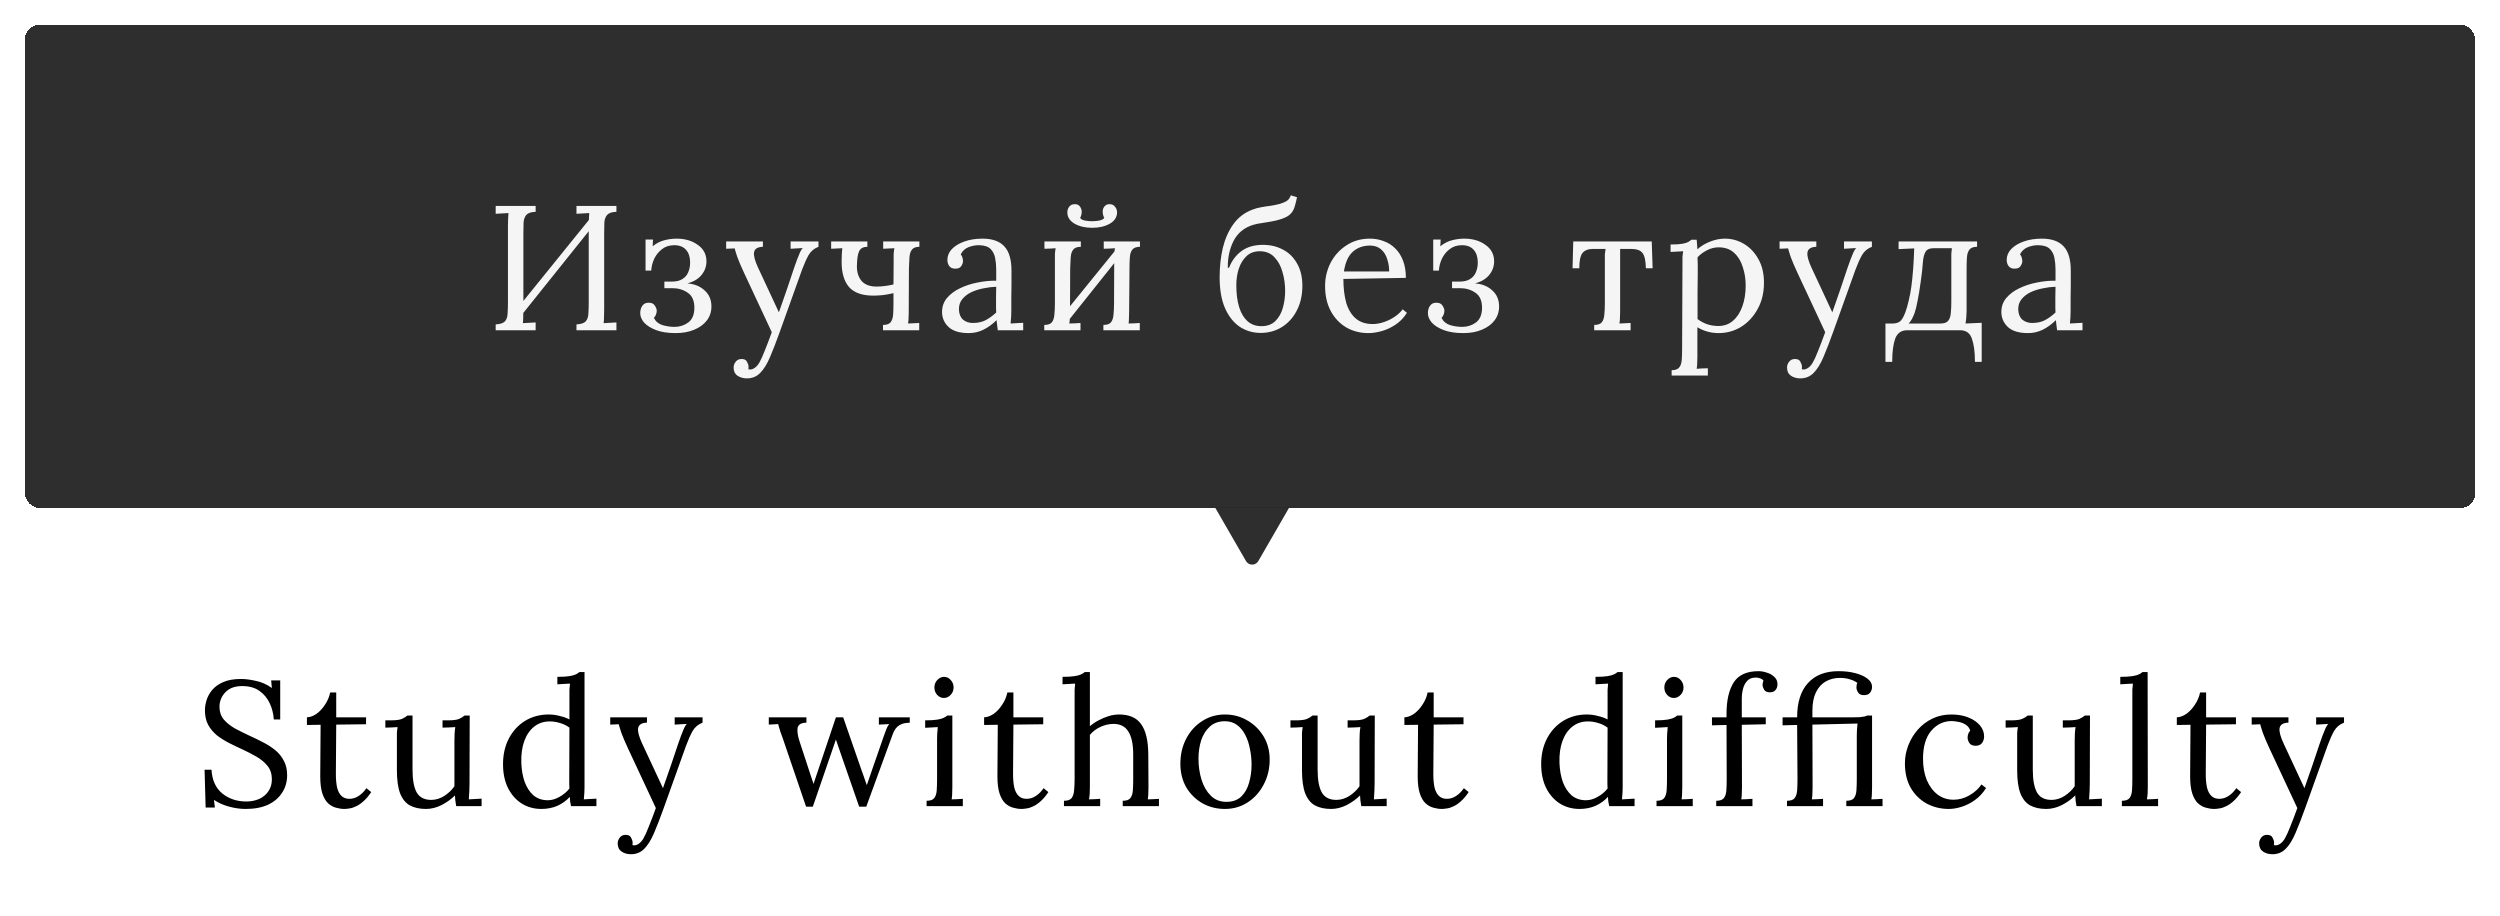 <svg width="704" height="258" viewBox="0 0 704 258" fill="none" xmlns="http://www.w3.org/2000/svg">
<path d="M77.107 202.6C77.007 201 76.624 199.483 75.957 198.05C75.29 196.617 74.324 195.45 73.057 194.55C71.79 193.65 70.174 193.2 68.207 193.2C66.14 193.2 64.557 193.783 63.457 194.95C62.357 196.117 61.807 197.483 61.807 199.05C61.807 200.45 62.207 201.633 63.007 202.6C63.807 203.533 64.84 204.367 66.107 205.1C67.407 205.8 68.774 206.483 70.207 207.15C71.474 207.717 72.74 208.333 74.007 209C75.274 209.633 76.424 210.367 77.457 211.2C78.49 212.033 79.307 213.033 79.907 214.2C80.54 215.333 80.857 216.7 80.857 218.3C80.857 220.133 80.39 221.767 79.457 223.2C78.557 224.633 77.24 225.767 75.507 226.6C73.774 227.4 71.657 227.8 69.157 227.8C67.657 227.8 66.107 227.583 64.507 227.15C62.907 226.717 61.49 226.083 60.257 225.25L60.507 227.4H57.907L57.607 216.75H59.557C59.724 219.683 60.74 221.917 62.607 223.45C64.474 224.95 66.724 225.7 69.357 225.7C70.657 225.7 71.857 225.467 72.957 225C74.057 224.5 74.924 223.783 75.557 222.85C76.224 221.917 76.557 220.783 76.557 219.45C76.557 217.95 76.157 216.7 75.357 215.7C74.557 214.7 73.524 213.833 72.257 213.1C70.99 212.367 69.64 211.667 68.207 211C66.94 210.433 65.69 209.833 64.457 209.2C63.224 208.567 62.09 207.85 61.057 207.05C60.057 206.217 59.24 205.233 58.607 204.1C58.007 202.967 57.707 201.6 57.707 200C57.707 199.133 57.857 198.2 58.157 197.2C58.457 196.2 58.974 195.25 59.707 194.35C60.474 193.417 61.507 192.667 62.807 192.1C64.14 191.5 65.824 191.2 67.857 191.2C69.124 191.2 70.54 191.383 72.107 191.75C73.707 192.083 75.19 192.75 76.557 193.75L76.357 191.6H78.907V202.6H77.107ZM96.981 227.8C96.214 227.8 95.431 227.683 94.631 227.45C93.831 227.25 93.081 226.833 92.381 226.2C91.714 225.567 91.181 224.65 90.781 223.45C90.381 222.217 90.181 220.6 90.181 218.6L90.281 204.1L86.431 204.15V202C87.297 201.967 88.181 201.65 89.081 201.05C89.981 200.417 90.781 199.567 91.481 198.5C92.214 197.433 92.714 196.267 92.981 195H94.681V202H103.081V203.95L94.681 204.05L94.581 217.95C94.581 219.45 94.698 220.733 94.931 221.8C95.198 222.833 95.614 223.617 96.181 224.15C96.748 224.683 97.481 224.95 98.381 224.95C99.314 224.95 100.181 224.683 100.981 224.15C101.814 223.617 102.548 222.883 103.181 221.95L104.531 223.05C103.798 224.15 103.064 225.017 102.331 225.65C101.631 226.283 100.948 226.75 100.281 227.05C99.614 227.383 98.998 227.583 98.431 227.65C97.864 227.75 97.381 227.8 96.981 227.8ZM119.967 227.8C118.167 227.8 116.65 227.467 115.417 226.8C114.217 226.133 113.3 225 112.667 223.4C112.067 221.8 111.767 219.633 111.767 216.9V208C111.767 207.467 111.767 206.933 111.767 206.4C111.8 205.867 111.867 205.317 111.967 204.75C111.4 204.783 110.817 204.817 110.217 204.85C109.65 204.85 109.083 204.867 108.517 204.9V202.85H110.067C111.5 202.85 112.533 202.717 113.167 202.45C113.833 202.15 114.35 201.833 114.717 201.5H116.167V216.75C116.167 219.617 116.567 221.767 117.367 223.2C118.2 224.6 119.6 225.283 121.567 225.25C122.833 225.217 124.033 224.833 125.167 224.1C126.333 223.333 127.267 222.433 127.967 221.4V208.55C127.967 207.75 127.983 207.067 128.017 206.5C128.05 205.9 128.117 205.317 128.217 204.75C127.617 204.783 127.017 204.817 126.417 204.85C125.817 204.85 125.217 204.867 124.617 204.9V202.85H126.167C127.6 202.85 128.633 202.717 129.267 202.45C129.933 202.15 130.45 201.833 130.817 201.5H132.267L132.217 220.4C132.217 220.933 132.2 221.683 132.167 222.65C132.133 223.617 132.083 224.433 132.017 225.1C132.617 225.067 133.217 225.033 133.817 225C134.417 224.967 135.017 224.933 135.617 224.9V227H128.467C128.367 226.433 128.283 225.9 128.217 225.4C128.183 224.9 128.15 224.433 128.117 224C127.083 225.033 125.833 225.933 124.367 226.7C122.9 227.433 121.433 227.8 119.967 227.8ZM152.451 227.8C150.417 227.8 148.584 227.3 146.951 226.3C145.317 225.267 144.017 223.8 143.051 221.9C142.117 220 141.651 217.767 141.651 215.2C141.651 212.467 142.201 210.05 143.301 207.95C144.401 205.85 145.917 204.2 147.851 203C149.817 201.8 152.034 201.2 154.501 201.2C155.601 201.2 156.684 201.35 157.751 201.65C158.851 201.917 159.717 202.233 160.351 202.6V195.75C160.351 195.217 160.351 194.717 160.351 194.25C160.384 193.75 160.434 193.167 160.501 192.5C159.901 192.533 159.301 192.567 158.701 192.6C158.134 192.633 157.551 192.667 156.951 192.7V190.6C158.417 190.6 159.551 190.533 160.351 190.4C161.151 190.267 161.751 190.1 162.151 189.9C162.584 189.7 162.917 189.483 163.151 189.25H164.601V221.7C164.601 222.233 164.584 222.767 164.551 223.3C164.517 223.833 164.467 224.433 164.401 225.1C165.001 225.067 165.584 225.033 166.151 225C166.751 224.967 167.351 224.933 167.951 224.9V227H160.801C160.701 226.5 160.617 226.05 160.551 225.65C160.517 225.217 160.484 224.8 160.451 224.4C159.517 225.433 158.367 226.267 157.001 226.9C155.634 227.5 154.117 227.8 152.451 227.8ZM154.251 225.35C155.351 225.35 156.451 225.033 157.551 224.4C158.684 223.767 159.617 222.983 160.351 222.05C160.317 221.65 160.301 221.233 160.301 220.8C160.301 220.333 160.301 219.833 160.301 219.3L160.351 204.9C159.551 204.3 158.667 203.867 157.701 203.6C156.767 203.3 155.801 203.15 154.801 203.15C153.134 203.15 151.684 203.633 150.451 204.6C149.217 205.567 148.284 206.917 147.651 208.65C147.017 210.383 146.734 212.417 146.801 214.75C146.867 216.783 147.184 218.6 147.751 220.2C148.351 221.8 149.184 223.067 150.251 224C151.351 224.9 152.684 225.35 154.251 225.35ZM177.691 240.55C176.657 240.55 175.774 240.3 175.041 239.8C174.307 239.3 173.941 238.533 173.941 237.5C173.941 236.9 174.141 236.35 174.541 235.85C174.941 235.35 175.457 235.1 176.091 235.1C176.891 235.067 177.424 235.317 177.691 235.85C177.991 236.383 178.141 236.85 178.141 237.25C178.141 237.35 178.141 237.45 178.141 237.55C178.141 237.683 178.124 237.817 178.091 237.95C178.191 238.017 178.374 238.05 178.641 238.05C179.041 238.05 179.474 237.883 179.941 237.55C180.407 237.217 180.824 236.733 181.191 236.1C181.624 235.367 182.124 234.267 182.691 232.8C183.291 231.333 183.957 229.583 184.691 227.55L176.891 210.85C176.024 208.983 175.391 207.5 174.991 206.4C174.624 205.3 174.374 204.483 174.241 203.95L171.841 204.05V202H182.191V203.5H181.991C180.591 203.6 179.824 204.133 179.691 205.1C179.557 206.033 179.941 207.467 180.841 209.4L186.691 221.95C187.457 219.817 188.191 217.717 188.891 215.65C189.591 213.55 190.291 211.467 190.991 209.4C191.257 208.667 191.524 207.917 191.791 207.15C192.091 206.35 192.374 205.65 192.641 205.05C192.941 204.417 193.207 204.017 193.441 203.85L189.991 204.05V202H197.841V203.5C196.607 203.967 195.674 204.75 195.041 205.85C194.441 206.917 193.824 208.3 193.191 210L186.941 227.45C185.941 230.25 185.024 232.617 184.191 234.55C183.357 236.517 182.441 238 181.441 239C180.441 240.033 179.191 240.55 177.691 240.55ZM226.991 227.15L220.441 207.95C220.208 207.25 219.991 206.65 219.791 206.15C219.625 205.65 219.491 205.217 219.391 204.85C219.291 204.483 219.208 204.167 219.141 203.9L216.491 204.05V202H227.091V203.5C225.591 203.533 224.758 204.05 224.591 205.05C224.458 206.017 224.658 207.3 225.191 208.9L227.491 215.9C227.758 216.7 228.025 217.517 228.291 218.35C228.558 219.15 228.825 219.95 229.091 220.75C229.391 219.85 229.691 218.95 229.991 218.05C230.325 217.117 230.641 216.183 230.941 215.25L235.391 202H237.441L242.491 216.55C242.758 217.283 243.025 218.033 243.291 218.8C243.558 219.567 243.825 220.333 244.091 221.1C244.358 220.367 244.608 219.65 244.841 218.95C245.108 218.217 245.358 217.483 245.591 216.75L248.891 207.25C249.125 206.583 249.358 205.95 249.591 205.35C249.825 204.75 250.091 204.267 250.391 203.9L247.491 204.05V202H256.191V203.5C255.325 203.533 254.608 203.65 254.041 203.85C253.508 204.05 253.058 204.317 252.691 204.65C252.325 204.983 252.025 205.383 251.791 205.85C251.558 206.317 251.341 206.85 251.141 207.45L243.941 227.15H241.941L237.191 213.5C236.991 212.9 236.791 212.317 236.591 211.75C236.391 211.15 236.191 210.567 235.991 210C235.791 209.4 235.591 208.817 235.391 208.25C235.191 208.817 234.991 209.4 234.791 210C234.591 210.567 234.391 211.15 234.191 211.75C233.991 212.317 233.791 212.9 233.591 213.5L228.891 227.15H226.991ZM260.93 225.5C261.964 225.5 262.68 225.25 263.08 224.75C263.48 224.217 263.714 223.5 263.78 222.6C263.847 221.667 263.88 220.6 263.88 219.4V208C263.88 207.467 263.897 206.967 263.93 206.5C263.964 206 264.014 205.417 264.08 204.75C263.48 204.783 262.88 204.817 262.28 204.85C261.714 204.883 261.13 204.917 260.53 204.95V202.85C261.997 202.85 263.13 202.783 263.93 202.65C264.73 202.517 265.33 202.35 265.73 202.15C266.164 201.95 266.497 201.733 266.73 201.5H268.18V221.7C268.18 222.367 268.164 222.967 268.13 223.5C268.13 224 268.08 224.533 267.98 225.1C268.514 225.067 269.03 225.05 269.53 225.05C270.064 225.017 270.597 224.983 271.13 224.95V227H260.93V225.5ZM265.78 196.55C265.08 196.55 264.464 196.267 263.93 195.7C263.397 195.133 263.13 194.433 263.13 193.6C263.13 192.767 263.397 192.067 263.93 191.5C264.497 190.9 265.13 190.6 265.83 190.6C266.597 190.6 267.23 190.9 267.73 191.5C268.264 192.067 268.53 192.767 268.53 193.6C268.53 194.433 268.247 195.133 267.68 195.7C267.147 196.267 266.514 196.55 265.78 196.55ZM287.674 227.8C286.908 227.8 286.124 227.683 285.324 227.45C284.524 227.25 283.774 226.833 283.074 226.2C282.408 225.567 281.874 224.65 281.474 223.45C281.074 222.217 280.874 220.6 280.874 218.6L280.974 204.1L277.124 204.15V202C277.991 201.967 278.874 201.65 279.774 201.05C280.674 200.417 281.474 199.567 282.174 198.5C282.908 197.433 283.408 196.267 283.674 195H285.374V202H293.774V203.95L285.374 204.05L285.274 217.95C285.274 219.45 285.391 220.733 285.624 221.8C285.891 222.833 286.308 223.617 286.874 224.15C287.441 224.683 288.174 224.95 289.074 224.95C290.008 224.95 290.874 224.683 291.674 224.15C292.508 223.617 293.241 222.883 293.874 221.95L295.224 223.05C294.491 224.15 293.758 225.017 293.024 225.65C292.324 226.283 291.641 226.75 290.974 227.05C290.308 227.383 289.691 227.583 289.124 227.65C288.558 227.75 288.074 227.8 287.674 227.8ZM316.16 225.5C317.193 225.5 317.91 225.25 318.31 224.75C318.71 224.217 318.943 223.5 319.01 222.6C319.077 221.667 319.11 220.6 319.11 219.4V212.4C319.11 209.533 318.643 207.383 317.71 205.95C316.81 204.517 315.377 203.817 313.41 203.85C312.177 203.883 310.96 204.183 309.76 204.75C308.593 205.317 307.643 206.05 306.91 206.95V221.7C306.91 222.367 306.893 222.967 306.86 223.5C306.827 224 306.76 224.533 306.66 225.1C307.193 225.067 307.71 225.05 308.21 225.05C308.743 225.017 309.277 224.983 309.81 224.95V227H299.61V225.5C300.643 225.5 301.36 225.25 301.76 224.75C302.16 224.217 302.393 223.5 302.46 222.6C302.56 221.667 302.61 220.6 302.61 219.4V195.75C302.61 195.217 302.61 194.717 302.61 194.25C302.643 193.75 302.693 193.167 302.76 192.5C302.16 192.533 301.56 192.567 300.96 192.6C300.393 192.633 299.81 192.667 299.21 192.7V190.6C300.677 190.6 301.81 190.533 302.61 190.4C303.443 190.267 304.06 190.1 304.46 189.9C304.893 189.7 305.227 189.483 305.46 189.25H306.91V204.5C307.643 203.867 308.46 203.317 309.36 202.85C310.293 202.35 311.243 201.95 312.21 201.65C313.21 201.35 314.177 201.2 315.11 201.2C318.01 201.2 320.093 202.117 321.36 203.95C322.66 205.75 323.327 208.567 323.36 212.4L323.41 221.7C323.41 222.367 323.393 222.967 323.36 223.5C323.36 224 323.31 224.533 323.21 225.1C323.743 225.067 324.26 225.05 324.76 225.05C325.293 225.017 325.827 224.983 326.36 224.95V227H316.16V225.5ZM344.942 227.8C342.608 227.8 340.492 227.267 338.592 226.2C336.692 225.1 335.175 223.6 334.042 221.7C332.942 219.767 332.392 217.567 332.392 215.1C332.392 212.467 332.942 210.1 334.042 208C335.142 205.9 336.642 204.25 338.542 203.05C340.442 201.817 342.575 201.2 344.942 201.2C347.275 201.2 349.392 201.767 351.292 202.9C353.192 204 354.708 205.5 355.842 207.4C356.975 209.3 357.542 211.467 357.542 213.9C357.542 216.467 356.975 218.817 355.842 220.95C354.742 223.05 353.242 224.717 351.342 225.95C349.442 227.183 347.308 227.8 344.942 227.8ZM345.342 225.8C347.108 225.8 348.508 225.3 349.542 224.3C350.575 223.3 351.308 222 351.742 220.4C352.208 218.8 352.442 217.117 352.442 215.35C352.442 213.85 352.292 212.383 351.992 210.95C351.725 209.483 351.292 208.167 350.692 207C350.092 205.8 349.308 204.85 348.342 204.15C347.408 203.45 346.275 203.1 344.942 203.1C343.208 203.1 341.792 203.6 340.692 204.6C339.592 205.6 338.775 206.9 338.242 208.5C337.742 210.1 337.492 211.817 337.492 213.65C337.492 215.717 337.775 217.683 338.342 219.55C338.908 221.383 339.775 222.883 340.942 224.05C342.108 225.217 343.575 225.8 345.342 225.8ZM374.84 227.8C373.04 227.8 371.523 227.467 370.29 226.8C369.09 226.133 368.173 225 367.54 223.4C366.94 221.8 366.64 219.633 366.64 216.9V208C366.64 207.467 366.64 206.933 366.64 206.4C366.673 205.867 366.74 205.317 366.84 204.75C366.273 204.783 365.69 204.817 365.09 204.85C364.523 204.85 363.957 204.867 363.39 204.9V202.85H364.94C366.373 202.85 367.407 202.717 368.04 202.45C368.707 202.15 369.223 201.833 369.59 201.5H371.04V216.75C371.04 219.617 371.44 221.767 372.24 223.2C373.073 224.6 374.473 225.283 376.44 225.25C377.707 225.217 378.907 224.833 380.04 224.1C381.207 223.333 382.14 222.433 382.84 221.4V208.55C382.84 207.75 382.857 207.067 382.89 206.5C382.923 205.9 382.99 205.317 383.09 204.75C382.49 204.783 381.89 204.817 381.29 204.85C380.69 204.85 380.09 204.867 379.49 204.9V202.85H381.04C382.473 202.85 383.507 202.717 384.14 202.45C384.807 202.15 385.323 201.833 385.69 201.5H387.14L387.09 220.4C387.09 220.933 387.073 221.683 387.04 222.65C387.007 223.617 386.957 224.433 386.89 225.1C387.49 225.067 388.09 225.033 388.69 225C389.29 224.967 389.89 224.933 390.49 224.9V227H383.34C383.24 226.433 383.157 225.9 383.09 225.4C383.057 224.9 383.023 224.433 382.99 224C381.957 225.033 380.707 225.933 379.24 226.7C377.773 227.433 376.307 227.8 374.84 227.8ZM406.024 227.8C405.257 227.8 404.474 227.683 403.674 227.45C402.874 227.25 402.124 226.833 401.424 226.2C400.757 225.567 400.224 224.65 399.824 223.45C399.424 222.217 399.224 220.6 399.224 218.6L399.324 204.1L395.474 204.15V202C396.34 201.967 397.224 201.65 398.124 201.05C399.024 200.417 399.824 199.567 400.524 198.5C401.257 197.433 401.757 196.267 402.024 195H403.724V202H412.124V203.95L403.724 204.05L403.624 217.95C403.624 219.45 403.74 220.733 403.974 221.8C404.24 222.833 404.657 223.617 405.224 224.15C405.79 224.683 406.524 224.95 407.424 224.95C408.357 224.95 409.224 224.683 410.024 224.15C410.857 223.617 411.59 222.883 412.224 221.95L413.574 223.05C412.84 224.15 412.107 225.017 411.374 225.65C410.674 226.283 409.99 226.75 409.324 227.05C408.657 227.383 408.04 227.583 407.474 227.65C406.907 227.75 406.424 227.8 406.024 227.8ZM444.795 227.8C442.761 227.8 440.928 227.3 439.295 226.3C437.661 225.267 436.361 223.8 435.395 221.9C434.461 220 433.995 217.767 433.995 215.2C433.995 212.467 434.545 210.05 435.645 207.95C436.745 205.85 438.261 204.2 440.195 203C442.161 201.8 444.378 201.2 446.845 201.2C447.945 201.2 449.028 201.35 450.095 201.65C451.195 201.917 452.061 202.233 452.695 202.6V195.75C452.695 195.217 452.695 194.717 452.695 194.25C452.728 193.75 452.778 193.167 452.845 192.5C452.245 192.533 451.645 192.567 451.045 192.6C450.478 192.633 449.895 192.667 449.295 192.7V190.6C450.761 190.6 451.895 190.533 452.695 190.4C453.495 190.267 454.095 190.1 454.495 189.9C454.928 189.7 455.261 189.483 455.495 189.25H456.945V221.7C456.945 222.233 456.928 222.767 456.895 223.3C456.861 223.833 456.811 224.433 456.745 225.1C457.345 225.067 457.928 225.033 458.495 225C459.095 224.967 459.695 224.933 460.295 224.9V227H453.145C453.045 226.5 452.961 226.05 452.895 225.65C452.861 225.217 452.828 224.8 452.795 224.4C451.861 225.433 450.711 226.267 449.345 226.9C447.978 227.5 446.461 227.8 444.795 227.8ZM446.595 225.35C447.695 225.35 448.795 225.033 449.895 224.4C451.028 223.767 451.961 222.983 452.695 222.05C452.661 221.65 452.645 221.233 452.645 220.8C452.645 220.333 452.645 219.833 452.645 219.3L452.695 204.9C451.895 204.3 451.011 203.867 450.045 203.6C449.111 203.3 448.145 203.15 447.145 203.15C445.478 203.15 444.028 203.633 442.795 204.6C441.561 205.567 440.628 206.917 439.995 208.65C439.361 210.383 439.078 212.417 439.145 214.75C439.211 216.783 439.528 218.6 440.095 220.2C440.695 221.8 441.528 223.067 442.595 224C443.695 224.9 445.028 225.35 446.595 225.35ZM466.477 225.5C467.511 225.5 468.227 225.25 468.627 224.75C469.027 224.217 469.261 223.5 469.327 222.6C469.394 221.667 469.427 220.6 469.427 219.4V208C469.427 207.467 469.444 206.967 469.477 206.5C469.511 206 469.561 205.417 469.627 204.75C469.027 204.783 468.427 204.817 467.827 204.85C467.261 204.883 466.677 204.917 466.077 204.95V202.85C467.544 202.85 468.677 202.783 469.477 202.65C470.277 202.517 470.877 202.35 471.277 202.15C471.711 201.95 472.044 201.733 472.277 201.5H473.727V221.7C473.727 222.367 473.711 222.967 473.677 223.5C473.677 224 473.627 224.533 473.527 225.1C474.061 225.067 474.577 225.05 475.077 225.05C475.611 225.017 476.144 224.983 476.677 224.95V227H466.477V225.5ZM471.327 196.55C470.627 196.55 470.011 196.267 469.477 195.7C468.944 195.133 468.677 194.433 468.677 193.6C468.677 192.767 468.944 192.067 469.477 191.5C470.044 190.9 470.677 190.6 471.377 190.6C472.144 190.6 472.777 190.9 473.277 191.5C473.811 192.067 474.077 192.767 474.077 193.6C474.077 194.433 473.794 195.133 473.227 195.7C472.694 196.267 472.061 196.55 471.327 196.55ZM486.19 200.95C486.19 197.25 486.857 194.333 488.19 192.2C489.557 190.067 491.89 189 495.19 189C495.923 189 496.69 189.133 497.49 189.4C498.323 189.633 499.04 190.033 499.64 190.6C500.24 191.133 500.54 191.833 500.54 192.7C500.54 193.333 500.357 193.867 499.99 194.3C499.657 194.733 499.157 194.95 498.49 194.95C497.69 194.983 497.123 194.75 496.79 194.25C496.49 193.717 496.34 193.267 496.34 192.9C496.34 192.7 496.357 192.5 496.39 192.3C496.423 192.1 496.49 191.883 496.59 191.65C496.357 191.35 496.023 191.133 495.59 191C495.19 190.867 494.807 190.8 494.44 190.8C493.407 190.8 492.607 191.1 492.04 191.7C491.473 192.3 491.073 193.05 490.84 193.95C490.607 194.85 490.49 195.783 490.49 196.75V202H497.24V203.95L490.49 204.1L490.54 221.7C490.54 222.367 490.523 222.967 490.49 223.5C490.49 224 490.44 224.533 490.34 225.1C490.873 225.067 491.39 225.05 491.89 225.05C492.423 225.017 492.957 224.983 493.49 224.95V227H483.29V225.5C484.323 225.5 485.04 225.25 485.44 224.75C485.84 224.217 486.073 223.5 486.14 222.6C486.207 221.667 486.24 220.6 486.24 219.4L486.19 204.15L482.09 204.25V202H486.19V200.95ZM503.223 227V225.5C504.256 225.5 504.973 225.25 505.373 224.75C505.773 224.217 506.006 223.5 506.073 222.6C506.139 221.667 506.173 220.6 506.173 219.4L506.073 204.15L501.973 204.25V202H506.073C506.073 197.833 507.073 194.633 509.073 192.4C511.106 190.133 513.989 189 517.723 189C519.456 189 521.023 189.183 522.423 189.55C523.856 189.917 525.006 190.433 525.873 191.1C526.739 191.767 527.173 192.533 527.173 193.4C527.173 194.033 526.989 194.583 526.623 195.05C526.256 195.517 525.723 195.75 525.023 195.75C524.189 195.783 523.606 195.55 523.273 195.05C522.939 194.517 522.773 194.05 522.773 193.65C522.773 193.417 522.789 193.183 522.823 192.95C522.856 192.717 522.923 192.5 523.023 192.3C522.456 191.867 521.756 191.533 520.923 191.3C520.123 191.033 519.189 190.9 518.123 190.9C516.623 190.9 515.289 191.233 514.123 191.9C512.956 192.567 512.039 193.583 511.373 194.95C510.706 196.317 510.373 198.05 510.373 200.15V202H521.823C522.589 202 523.239 201.983 523.773 201.95C524.339 201.883 524.789 201.817 525.123 201.75C525.456 201.65 525.656 201.567 525.723 201.5H527.173V221.7C527.173 222.367 527.156 222.967 527.123 223.5C527.123 224 527.073 224.533 526.973 225.1C527.506 225.067 528.023 225.05 528.523 225.05C529.056 225.017 529.589 224.983 530.123 224.95V227H519.923V225.5C520.956 225.5 521.673 225.25 522.073 224.75C522.473 224.217 522.706 223.5 522.773 222.6C522.839 221.667 522.873 220.6 522.873 219.4V207C522.873 206.467 522.889 205.967 522.923 205.5C522.956 205 523.006 204.417 523.073 203.75L510.373 204.05L510.423 221.75C510.423 222.417 510.406 223 510.373 223.5C510.373 224 510.323 224.533 510.223 225.1C510.756 225.067 511.273 225.05 511.773 225.05C512.306 225.017 512.839 224.983 513.373 224.95V227H503.223ZM548.775 227.8C546.542 227.8 544.475 227.3 542.575 226.3C540.708 225.267 539.208 223.8 538.075 221.9C536.975 219.967 536.425 217.65 536.425 214.95C536.425 213.217 536.742 211.533 537.375 209.9C538.008 208.267 538.892 206.8 540.025 205.5C541.192 204.167 542.575 203.117 544.175 202.35C545.775 201.583 547.542 201.2 549.475 201.2C551.342 201.2 552.958 201.483 554.325 202.05C555.725 202.617 556.808 203.367 557.575 204.3C558.342 205.233 558.725 206.25 558.725 207.35C558.725 208.083 558.525 208.717 558.125 209.25C557.725 209.75 557.142 210 556.375 210C555.542 210.033 554.942 209.783 554.575 209.25C554.242 208.683 554.075 208.183 554.075 207.75C554.075 207.417 554.125 207.083 554.225 206.75C554.325 206.383 554.525 206.05 554.825 205.75C554.558 204.95 554.092 204.367 553.425 204C552.758 203.6 552.058 203.35 551.325 203.25C550.625 203.117 550.042 203.05 549.575 203.05C547.308 203.05 545.392 203.967 543.825 205.8C542.292 207.6 541.525 210.233 541.525 213.7C541.525 215.933 541.875 217.917 542.575 219.65C543.308 221.383 544.325 222.75 545.625 223.75C546.925 224.717 548.425 225.2 550.125 225.2C551.692 225.2 553.192 224.783 554.625 223.95C556.058 223.117 557.175 222.1 557.975 220.9L559.275 221.9C558.408 223.3 557.358 224.433 556.125 225.3C554.925 226.167 553.675 226.8 552.375 227.2C551.108 227.6 549.908 227.8 548.775 227.8ZM576.236 227.8C574.436 227.8 572.92 227.467 571.686 226.8C570.486 226.133 569.57 225 568.936 223.4C568.336 221.8 568.036 219.633 568.036 216.9V208C568.036 207.467 568.036 206.933 568.036 206.4C568.07 205.867 568.136 205.317 568.236 204.75C567.67 204.783 567.086 204.817 566.486 204.85C565.92 204.85 565.353 204.867 564.786 204.9V202.85H566.336C567.77 202.85 568.803 202.717 569.436 202.45C570.103 202.15 570.62 201.833 570.986 201.5H572.436V216.75C572.436 219.617 572.836 221.767 573.636 223.2C574.47 224.6 575.87 225.283 577.836 225.25C579.103 225.217 580.303 224.833 581.436 224.1C582.603 223.333 583.536 222.433 584.236 221.4V208.55C584.236 207.75 584.253 207.067 584.286 206.5C584.32 205.9 584.386 205.317 584.486 204.75C583.886 204.783 583.286 204.817 582.686 204.85C582.086 204.85 581.486 204.867 580.886 204.9V202.85H582.436C583.87 202.85 584.903 202.717 585.536 202.45C586.203 202.15 586.72 201.833 587.086 201.5H588.536L588.486 220.4C588.486 220.933 588.47 221.683 588.436 222.65C588.403 223.617 588.353 224.433 588.286 225.1C588.886 225.067 589.486 225.033 590.086 225C590.686 224.967 591.286 224.933 591.886 224.9V227H584.736C584.636 226.433 584.553 225.9 584.486 225.4C584.453 224.9 584.42 224.433 584.386 224C583.353 225.033 582.103 225.933 580.636 226.7C579.17 227.433 577.703 227.8 576.236 227.8ZM597.52 225.5C598.554 225.5 599.27 225.25 599.67 224.75C600.07 224.217 600.304 223.5 600.37 222.6C600.437 221.667 600.47 220.6 600.47 219.4V195.75C600.47 195.217 600.47 194.717 600.47 194.25C600.504 193.75 600.554 193.167 600.62 192.5C600.02 192.533 599.42 192.567 598.82 192.6C598.254 192.633 597.67 192.667 597.07 192.7V190.6C598.537 190.6 599.67 190.533 600.47 190.4C601.304 190.267 601.92 190.1 602.32 189.9C602.754 189.7 603.087 189.483 603.32 189.25H604.77L604.82 221.7C604.82 222.367 604.804 222.967 604.77 223.5C604.737 224 604.67 224.533 604.57 225.1C605.104 225.067 605.62 225.05 606.12 225.05C606.654 225.017 607.187 224.983 607.72 224.95V227H597.52V225.5ZM623.543 227.8C622.777 227.8 621.993 227.683 621.193 227.45C620.393 227.25 619.643 226.833 618.943 226.2C618.277 225.567 617.743 224.65 617.343 223.45C616.943 222.217 616.743 220.6 616.743 218.6L616.843 204.1L612.993 204.15V202C613.86 201.967 614.743 201.65 615.643 201.05C616.543 200.417 617.343 199.567 618.043 198.5C618.777 197.433 619.277 196.267 619.543 195H621.243V202H629.643V203.95L621.243 204.05L621.143 217.95C621.143 219.45 621.26 220.733 621.493 221.8C621.76 222.833 622.177 223.617 622.743 224.15C623.31 224.683 624.043 224.95 624.943 224.95C625.877 224.95 626.743 224.683 627.543 224.15C628.377 223.617 629.11 222.883 629.743 221.95L631.093 223.05C630.36 224.15 629.627 225.017 628.893 225.65C628.193 226.283 627.51 226.75 626.843 227.05C626.177 227.383 625.56 227.583 624.993 227.65C624.427 227.75 623.943 227.8 623.543 227.8ZM639.927 240.55C638.894 240.55 638.01 240.3 637.277 239.8C636.544 239.3 636.177 238.533 636.177 237.5C636.177 236.9 636.377 236.35 636.777 235.85C637.177 235.35 637.694 235.1 638.327 235.1C639.127 235.067 639.66 235.317 639.927 235.85C640.227 236.383 640.377 236.85 640.377 237.25C640.377 237.35 640.377 237.45 640.377 237.55C640.377 237.683 640.36 237.817 640.327 237.95C640.427 238.017 640.61 238.05 640.877 238.05C641.277 238.05 641.71 237.883 642.177 237.55C642.644 237.217 643.06 236.733 643.427 236.1C643.86 235.367 644.36 234.267 644.927 232.8C645.527 231.333 646.194 229.583 646.927 227.55L639.127 210.85C638.26 208.983 637.627 207.5 637.227 206.4C636.86 205.3 636.61 204.483 636.477 203.95L634.077 204.05V202H644.427V203.5H644.227C642.827 203.6 642.06 204.133 641.927 205.1C641.794 206.033 642.177 207.467 643.077 209.4L648.927 221.95C649.694 219.817 650.427 217.717 651.127 215.65C651.827 213.55 652.527 211.467 653.227 209.4C653.494 208.667 653.76 207.917 654.027 207.15C654.327 206.35 654.61 205.65 654.877 205.05C655.177 204.417 655.444 204.017 655.677 203.85L652.227 204.05V202H660.077V203.5C658.844 203.967 657.91 204.75 657.277 205.85C656.677 206.917 656.06 208.3 655.427 210L649.177 227.45C648.177 230.25 647.26 232.617 646.427 234.55C645.594 236.517 644.677 238 643.677 239C642.677 240.033 641.427 240.55 639.927 240.55Z" fill="black"/>
<g filter="url(#filter0_d_662_1803)">
<rect x="7" y="5" width="690" height="136" rx="4" fill="#181818" fill-opacity="0.9" shape-rendering="crispEdges"/>
<path d="M150.835 57.65C149.602 57.683 148.735 57.967 148.235 58.5C147.768 59.033 147.502 59.75 147.435 60.65C147.402 61.55 147.385 62.6 147.385 63.8V85.05C147.385 85.95 147.368 86.733 147.335 87.4C147.335 88.033 147.302 88.567 147.235 89C147.835 88.967 148.435 88.933 149.035 88.9C149.635 88.867 150.235 88.833 150.835 88.8V91H139.585V89.35C140.852 89.283 141.718 89 142.185 88.5C142.652 87.967 142.902 87.25 142.935 86.35C143.002 85.417 143.035 84.367 143.035 83.2V61.6C143.035 60.933 143.052 60.3 143.085 59.7C143.118 59.067 143.152 58.5 143.185 58C142.585 58.033 141.985 58.067 141.385 58.1C140.785 58.133 140.185 58.167 139.585 58.2V56H150.835V57.65ZM173.585 57.65C172.352 57.683 171.485 57.967 170.985 58.5C170.518 59.033 170.252 59.75 170.185 60.65C170.152 61.55 170.135 62.6 170.135 63.8V85.05C170.135 85.95 170.118 86.733 170.085 87.4C170.085 88.033 170.052 88.567 169.985 89C170.585 88.967 171.185 88.933 171.785 88.9C172.385 88.867 172.985 88.833 173.585 88.8V91H162.335V89.35C163.602 89.283 164.468 89 164.935 88.5C165.402 87.967 165.652 87.25 165.685 86.35C165.752 85.417 165.785 84.367 165.785 83.2V61.6C165.785 60.933 165.802 60.3 165.835 59.7C165.868 59.067 165.902 58.5 165.935 58C165.335 58.033 164.735 58.067 164.135 58.1C163.535 58.133 162.935 58.167 162.335 58.2V56H173.585V57.65ZM167.035 58.45L168.435 59.8L145.535 88.4L143.985 86.95L167.035 58.45ZM190.237 91.8C188.07 91.8 186.237 91.517 184.737 90.95C183.27 90.383 182.154 89.683 181.387 88.85C180.654 87.983 180.287 87.1 180.287 86.2C180.287 85.367 180.487 84.667 180.887 84.1C181.287 83.533 181.854 83.25 182.587 83.25C183.454 83.217 184.054 83.483 184.387 84.05C184.754 84.583 184.937 85.067 184.937 85.5C184.937 85.833 184.87 86.183 184.737 86.55C184.637 86.883 184.437 87.2 184.137 87.5C184.604 88.5 185.404 89.183 186.537 89.55C187.704 89.883 188.837 90.05 189.937 90.05C191.404 90.05 192.704 89.633 193.837 88.8C194.97 87.933 195.537 86.55 195.537 84.65C195.537 82.683 194.92 81.283 193.687 80.45C192.454 79.583 191.004 79.15 189.337 79.15H187.087V77.3H189.137C190.404 77.3 191.404 77.067 192.137 76.6C192.904 76.133 193.454 75.5 193.787 74.7C194.154 73.867 194.337 72.933 194.337 71.9C194.337 70.4 193.954 69.217 193.187 68.35C192.42 67.483 191.32 67.05 189.887 67.05C188.52 67.05 187.37 67.417 186.437 68.15C185.504 68.85 184.77 69.75 184.237 70.85C183.737 71.917 183.454 73.033 183.387 74.2H181.787V65.45H183.887L183.787 67.35C184.82 66.517 185.92 65.95 187.087 65.65C188.287 65.35 189.42 65.2 190.487 65.2C192.887 65.2 194.887 65.783 196.487 66.95C198.12 68.083 198.937 69.633 198.937 71.6C198.937 73.033 198.47 74.317 197.537 75.45C196.637 76.55 195.32 77.333 193.587 77.8C195.587 77.967 197.204 78.633 198.437 79.8C199.704 80.933 200.337 82.433 200.337 84.3C200.337 85.8 199.904 87.117 199.037 88.25C198.204 89.35 197.02 90.217 195.487 90.85C193.987 91.483 192.237 91.8 190.237 91.8ZM210.336 104.55C209.303 104.55 208.419 104.3 207.686 103.8C206.953 103.3 206.586 102.533 206.586 101.5C206.586 100.9 206.786 100.35 207.186 99.85C207.586 99.35 208.103 99.1 208.736 99.1C209.536 99.067 210.069 99.317 210.336 99.85C210.636 100.383 210.786 100.85 210.786 101.25C210.786 101.35 210.786 101.45 210.786 101.55C210.786 101.683 210.769 101.817 210.736 101.95C210.836 102.017 211.019 102.05 211.286 102.05C211.686 102.05 212.119 101.883 212.586 101.55C213.053 101.217 213.469 100.733 213.836 100.1C214.269 99.367 214.769 98.267 215.336 96.8C215.936 95.333 216.603 93.583 217.336 91.55L209.536 74.85C208.669 72.983 208.036 71.5 207.636 70.4C207.269 69.3 207.019 68.483 206.886 67.95L204.486 68.05V66H214.836V67.5H214.636C213.236 67.6 212.469 68.133 212.336 69.1C212.203 70.033 212.586 71.467 213.486 73.4L219.336 85.95C220.103 83.817 220.836 81.717 221.536 79.65C222.236 77.55 222.936 75.467 223.636 73.4C223.903 72.667 224.169 71.917 224.436 71.15C224.736 70.35 225.019 69.65 225.286 69.05C225.586 68.417 225.853 68.017 226.086 67.85L222.636 68.05V66H230.486V67.5C229.253 67.967 228.319 68.75 227.686 69.85C227.086 70.917 226.469 72.3 225.836 74L219.586 91.45C218.586 94.25 217.669 96.617 216.836 98.55C216.003 100.517 215.086 102 214.086 103C213.086 104.033 211.836 104.55 210.336 104.55ZM248.652 91V89.5C249.685 89.5 250.402 89.25 250.802 88.75C251.202 88.217 251.435 87.5 251.502 86.6C251.569 85.667 251.602 84.6 251.602 83.4V80.55C250.635 80.783 249.635 80.967 248.602 81.1C247.569 81.2 246.685 81.25 245.952 81.25C242.819 81.25 240.535 80.45 239.102 78.85C237.702 77.217 237.002 74.85 237.002 71.75C237.002 71.083 237.019 70.4 237.052 69.7C237.085 68.967 237.135 68.367 237.202 67.9L234.052 68.05V66H244.252V67.5C243.119 67.5 242.352 67.9 241.952 68.7C241.552 69.467 241.335 70.917 241.302 73.05C241.302 74.717 241.752 76.083 242.652 77.15C243.585 78.183 244.985 78.7 246.852 78.7C247.519 78.7 248.269 78.65 249.102 78.55C249.969 78.45 250.802 78.3 251.602 78.1L251.652 71.3C251.652 70.633 251.652 70.05 251.652 69.55C251.685 69.017 251.752 68.467 251.852 67.9L248.702 68.05V66H258.902V67.5C257.902 67.5 257.202 67.767 256.802 68.3C256.402 68.8 256.169 69.517 256.102 70.45C256.035 71.35 255.985 72.4 255.952 73.6L255.902 85.7C255.902 86.367 255.885 86.967 255.852 87.5C255.852 88 255.802 88.533 255.702 89.1L258.852 88.95V91H248.652ZM280.983 91C280.883 90.433 280.816 89.933 280.783 89.5C280.75 89.067 280.7 88.617 280.633 88.15C279.5 89.283 278.266 90.183 276.933 90.85C275.633 91.483 274.25 91.8 272.783 91.8C270.25 91.8 268.366 91.233 267.133 90.1C265.9 88.933 265.283 87.517 265.283 85.85C265.283 84.317 265.75 83 266.683 81.9C267.65 80.767 268.883 79.85 270.383 79.15C271.916 78.417 273.566 77.883 275.333 77.55C277.133 77.183 278.866 77.017 280.533 77.05V73.95C280.533 72.783 280.433 71.683 280.233 70.65C280.033 69.617 279.6 68.767 278.933 68.1C278.266 67.433 277.2 67.083 275.733 67.05C274.766 67.017 273.766 67.2 272.733 67.6C271.733 68 271 68.683 270.533 69.65C270.8 69.917 270.966 70.233 271.033 70.6C271.133 70.933 271.183 71.25 271.183 71.55C271.183 71.95 271.016 72.417 270.683 72.95C270.35 73.45 269.766 73.683 268.933 73.65C268.233 73.65 267.7 73.417 267.333 72.95C266.966 72.45 266.783 71.867 266.783 71.2C266.783 70.067 267.2 69.05 268.033 68.15C268.9 67.25 270.083 66.533 271.583 66C273.083 65.467 274.783 65.2 276.683 65.2C279.483 65.2 281.55 65.95 282.883 67.45C284.216 68.917 284.866 71.25 284.833 74.45C284.833 75.683 284.833 76.933 284.833 78.2C284.833 79.433 284.816 80.683 284.783 81.95C284.783 83.183 284.783 84.433 284.783 85.7C284.783 86.233 284.766 86.767 284.733 87.3C284.7 87.833 284.65 88.433 284.583 89.1C285.183 89.067 285.766 89.033 286.333 89C286.933 88.967 287.533 88.933 288.133 88.9V91H280.983ZM280.533 78.75C279.4 78.783 278.2 78.933 276.933 79.2C275.7 79.433 274.55 79.8 273.483 80.3C272.45 80.8 271.6 81.467 270.933 82.3C270.3 83.1 270 84.083 270.033 85.25C270.1 86.483 270.5 87.417 271.233 88.05C272 88.65 272.9 88.95 273.933 88.95C275.3 88.95 276.483 88.7 277.483 88.2C278.516 87.667 279.533 86.933 280.533 86C280.5 85.633 280.483 85.233 280.483 84.8C280.483 84.367 280.483 83.917 280.483 83.45C280.483 83.283 280.483 82.75 280.483 81.85C280.516 80.95 280.533 79.917 280.533 78.75ZM304.364 67.5C303.331 67.5 302.614 67.767 302.214 68.3C301.814 68.8 301.581 69.517 301.514 70.45C301.448 71.35 301.398 72.4 301.364 73.6L301.314 85.7C301.314 86.367 301.298 86.967 301.264 87.5C301.264 88 301.214 88.533 301.114 89.1C301.648 89.067 302.164 89.05 302.664 89.05C303.198 89.017 303.731 88.983 304.264 88.95V91H294.064V89.5C295.098 89.5 295.814 89.25 296.214 88.75C296.614 88.217 296.848 87.5 296.914 86.6C297.014 85.667 297.064 84.6 297.064 83.4V71.3C297.064 70.633 297.064 70.05 297.064 69.55C297.098 69.017 297.164 68.467 297.264 67.9C296.731 67.933 296.198 67.967 295.664 68C295.164 68 294.648 68.017 294.114 68.05V66H304.364V67.5ZM314.164 68.4L315.764 69.6L300.414 88.85L298.714 87.45L314.164 68.4ZM321.014 67.5C320.014 67.5 319.298 67.767 318.864 68.3C318.464 68.8 318.231 69.517 318.164 70.45C318.098 71.35 318.064 72.4 318.064 73.6L317.964 85.7C317.964 86.367 317.948 86.967 317.914 87.5C317.914 88 317.881 88.533 317.814 89.1C318.348 89.067 318.864 89.05 319.364 89.05C319.898 89.017 320.431 88.983 320.964 88.95V91H310.714V89.5C311.748 89.5 312.464 89.25 312.864 88.75C313.264 88.217 313.498 87.5 313.564 86.6C313.664 85.667 313.714 84.6 313.714 83.4L313.764 71.3C313.764 70.633 313.764 70.05 313.764 69.55C313.798 69.017 313.864 68.467 313.964 67.9C313.431 67.933 312.898 67.967 312.364 68C311.864 68 311.348 68.017 310.814 68.05V66H321.014V67.5ZM307.564 62.15C305.631 62.15 303.981 61.767 302.614 61C301.248 60.2 300.564 59.133 300.564 57.8C300.564 57.2 300.731 56.683 301.064 56.25C301.398 55.783 301.881 55.533 302.514 55.5C303.081 55.467 303.514 55.583 303.814 55.85C304.114 56.083 304.314 56.367 304.414 56.7C304.548 57 304.614 57.283 304.614 57.55C304.614 57.817 304.581 58.117 304.514 58.45C304.448 58.783 304.331 59.083 304.164 59.35C304.331 59.683 304.764 59.933 305.464 60.1C306.198 60.233 306.898 60.3 307.564 60.3C308.231 60.3 308.914 60.233 309.614 60.1C310.314 59.933 310.764 59.683 310.964 59.35C310.798 59.083 310.681 58.783 310.614 58.45C310.548 58.117 310.514 57.817 310.514 57.55C310.514 57.283 310.564 57 310.664 56.7C310.798 56.367 311.014 56.083 311.314 55.85C311.614 55.583 312.048 55.467 312.614 55.5C313.214 55.533 313.681 55.783 314.014 56.25C314.381 56.683 314.564 57.2 314.564 57.8C314.564 59.133 313.881 60.2 312.514 61C311.148 61.767 309.498 62.15 307.564 62.15ZM354.997 91.75C352.863 91.75 350.913 91.183 349.147 90.05C347.413 88.883 346.03 87.15 344.997 84.85C343.963 82.517 343.447 79.583 343.447 76.05C343.447 73.117 343.747 70.367 344.347 67.8C344.98 65.233 345.963 63.017 347.297 61.15C348.663 59.25 350.447 57.883 352.647 57.05C353.48 56.717 354.33 56.483 355.197 56.35C356.063 56.183 356.93 56.05 357.797 55.95C358.697 55.817 359.58 55.633 360.447 55.4C361.313 55.133 361.963 54.85 362.397 54.55C362.863 54.25 363.23 53.733 363.497 53L365.247 53.55C365.013 54.617 364.78 55.533 364.547 56.3C364.313 57.067 363.93 57.717 363.397 58.25C362.897 58.783 362.063 59.25 360.897 59.65C359.997 59.95 359.08 60.183 358.147 60.35C357.213 60.517 356.313 60.667 355.447 60.8C354.58 60.9 353.747 61.067 352.947 61.3C350.413 62.067 348.563 63.567 347.397 65.8C346.263 68 345.713 70.533 345.747 73.4H346.097C346.863 71.433 348.03 69.867 349.597 68.7C351.197 67.533 353.213 66.95 355.647 66.95C357.747 66.95 359.63 67.4 361.297 68.3C362.963 69.167 364.28 70.467 365.247 72.2C366.247 73.9 366.747 76 366.747 78.5C366.747 81.167 366.213 83.5 365.147 85.5C364.113 87.5 362.697 89.05 360.897 90.15C359.13 91.217 357.163 91.75 354.997 91.75ZM355.197 89.85C356.83 89.85 358.13 89.383 359.097 88.45C360.097 87.483 360.813 86.233 361.247 84.7C361.68 83.167 361.897 81.567 361.897 79.9C361.897 78.067 361.647 76.3 361.147 74.6C360.68 72.9 359.913 71.5 358.847 70.4C357.813 69.3 356.447 68.75 354.747 68.75C353.247 68.75 352.013 69.2 351.047 70.1C350.08 71 349.347 72.183 348.847 73.65C348.38 75.083 348.147 76.633 348.147 78.3C348.147 80.7 348.413 82.767 348.947 84.5C349.48 86.2 350.263 87.517 351.297 88.45C352.363 89.383 353.663 89.85 355.197 89.85ZM385.344 91.8C383.044 91.8 380.961 91.267 379.094 90.2C377.261 89.1 375.811 87.567 374.744 85.6C373.677 83.6 373.144 81.25 373.144 78.55C373.144 76.217 373.661 74.033 374.694 72C375.761 69.967 377.244 68.333 379.144 67.1C381.044 65.833 383.244 65.2 385.744 65.2C387.144 65.2 388.444 65.433 389.644 65.9C390.877 66.333 391.961 67.017 392.894 67.95C393.827 68.85 394.561 70 395.094 71.4C395.627 72.767 395.894 74.383 395.894 76.25L378.294 76.55C378.294 79.083 378.561 81.317 379.094 83.25C379.661 85.15 380.561 86.633 381.794 87.7C383.027 88.733 384.611 89.25 386.544 89.25C387.577 89.25 388.627 89.067 389.694 88.7C390.794 88.333 391.811 87.833 392.744 87.2C393.677 86.567 394.427 85.867 394.994 85.1L396.194 86.1C395.294 87.5 394.211 88.617 392.944 89.45C391.677 90.283 390.377 90.883 389.044 91.25C387.711 91.617 386.477 91.8 385.344 91.8ZM378.444 74.45H391.194C391.194 73.25 391.011 72.1 390.644 71C390.311 69.867 389.744 68.95 388.944 68.25C388.144 67.517 387.094 67.15 385.794 67.15C383.861 67.15 382.244 67.733 380.944 68.9C379.677 70.033 378.844 71.883 378.444 74.45ZM412.044 91.8C409.877 91.8 408.044 91.517 406.544 90.95C405.077 90.383 403.96 89.683 403.194 88.85C402.46 87.983 402.094 87.1 402.094 86.2C402.094 85.367 402.294 84.667 402.694 84.1C403.094 83.533 403.66 83.25 404.394 83.25C405.26 83.217 405.86 83.483 406.194 84.05C406.56 84.583 406.744 85.067 406.744 85.5C406.744 85.833 406.677 86.183 406.544 86.55C406.444 86.883 406.244 87.2 405.944 87.5C406.41 88.5 407.21 89.183 408.344 89.55C409.51 89.883 410.644 90.05 411.744 90.05C413.21 90.05 414.51 89.633 415.644 88.8C416.777 87.933 417.344 86.55 417.344 84.65C417.344 82.683 416.727 81.283 415.494 80.45C414.26 79.583 412.81 79.15 411.144 79.15H408.894V77.3H410.944C412.21 77.3 413.21 77.067 413.944 76.6C414.71 76.133 415.26 75.5 415.594 74.7C415.96 73.867 416.144 72.933 416.144 71.9C416.144 70.4 415.76 69.217 414.994 68.35C414.227 67.483 413.127 67.05 411.694 67.05C410.327 67.05 409.177 67.417 408.244 68.15C407.31 68.85 406.577 69.75 406.044 70.85C405.544 71.917 405.26 73.033 405.194 74.2H403.594V65.45H405.694L405.594 67.35C406.627 66.517 407.727 65.95 408.894 65.65C410.094 65.35 411.227 65.2 412.294 65.2C414.694 65.2 416.694 65.783 418.294 66.95C419.927 68.083 420.744 69.633 420.744 71.6C420.744 73.033 420.277 74.317 419.344 75.45C418.444 76.55 417.127 77.333 415.394 77.8C417.394 77.967 419.01 78.633 420.244 79.8C421.51 80.933 422.144 82.433 422.144 84.3C422.144 85.8 421.71 87.117 420.844 88.25C420.01 89.35 418.827 90.217 417.294 90.85C415.794 91.483 414.044 91.8 412.044 91.8ZM448.928 91V89.5C449.961 89.5 450.678 89.25 451.078 88.75C451.478 88.217 451.711 87.5 451.778 86.6C451.878 85.667 451.928 84.6 451.928 83.4V71.3C451.928 70.633 451.928 70.083 451.928 69.65C451.961 69.183 452.028 68.667 452.128 68.1H448.578C447.244 68.1 446.261 68.483 445.628 69.25C445.028 70.017 444.728 71.45 444.728 73.55H442.828L443.028 66H465.128L465.378 73.55H463.478C463.444 71.45 463.128 70.017 462.528 69.25C461.961 68.483 460.894 68.1 459.328 68.1H456.228V85.7C456.228 86.367 456.211 86.967 456.178 87.5C456.178 88 456.128 88.533 456.028 89.1L459.178 88.95V91H448.928ZM470.733 103.75V102.25C471.767 102.25 472.483 101.983 472.883 101.45C473.283 100.95 473.517 100.233 473.583 99.3C473.65 98.4 473.683 97.35 473.683 96.15L473.783 72C473.783 71.467 473.783 70.933 473.783 70.4C473.817 69.867 473.883 69.317 473.983 68.75C473.383 68.783 472.783 68.817 472.183 68.85C471.617 68.883 471.033 68.917 470.433 68.95V66.85C471.9 66.85 473 66.783 473.733 66.65C474.5 66.517 475.05 66.35 475.383 66.15C475.75 65.95 476.05 65.733 476.283 65.5H477.783C477.817 65.833 477.85 66.233 477.883 66.7C477.917 67.133 477.95 67.633 477.983 68.2C478.983 67.3 480.167 66.583 481.533 66.05C482.933 65.483 484.333 65.2 485.733 65.2C487.667 65.2 489.467 65.7 491.133 66.7C492.8 67.7 494.15 69.133 495.183 71C496.217 72.833 496.733 75.033 496.733 77.6C496.733 80.433 496.133 82.917 494.933 85.05C493.767 87.183 492.217 88.85 490.283 90.05C488.35 91.217 486.25 91.8 483.983 91.8C482.817 91.8 481.733 91.65 480.733 91.35C479.767 91.083 478.85 90.683 477.983 90.15V98.45C477.983 99.117 477.967 99.7 477.933 100.2C477.933 100.733 477.883 101.283 477.783 101.85C478.317 101.817 478.833 101.783 479.333 101.75C479.867 101.75 480.4 101.733 480.933 101.7V103.75H470.733ZM483.883 89.8C485.483 89.8 486.85 89.317 487.983 88.35C489.15 87.35 490.033 86 490.633 84.3C491.267 82.567 491.583 80.6 491.583 78.4C491.583 76.6 491.317 74.883 490.783 73.25C490.283 71.583 489.467 70.233 488.333 69.2C487.233 68.167 485.767 67.65 483.933 67.65C482.8 67.65 481.7 67.933 480.633 68.5C479.6 69.033 478.733 69.683 478.033 70.45C478.033 70.583 478.033 70.783 478.033 71.05C478.067 71.283 478.083 71.717 478.083 72.35C478.083 72.95 478.083 73.867 478.083 75.1C478.083 76.3 478.067 77.933 478.033 80C478.033 82.067 478.033 84.683 478.033 87.85C478.867 88.483 479.767 88.967 480.733 89.3C481.733 89.633 482.783 89.8 483.883 89.8ZM506.977 104.55C505.943 104.55 505.06 104.3 504.327 103.8C503.593 103.3 503.227 102.533 503.227 101.5C503.227 100.9 503.427 100.35 503.827 99.85C504.227 99.35 504.743 99.1 505.377 99.1C506.177 99.067 506.71 99.317 506.977 99.85C507.277 100.383 507.427 100.85 507.427 101.25C507.427 101.35 507.427 101.45 507.427 101.55C507.427 101.683 507.41 101.817 507.377 101.95C507.477 102.017 507.66 102.05 507.927 102.05C508.327 102.05 508.76 101.883 509.227 101.55C509.693 101.217 510.11 100.733 510.477 100.1C510.91 99.367 511.41 98.267 511.977 96.8C512.577 95.333 513.243 93.583 513.977 91.55L506.177 74.85C505.31 72.983 504.677 71.5 504.277 70.4C503.91 69.3 503.66 68.483 503.527 67.95L501.127 68.05V66H511.477V67.5H511.277C509.877 67.6 509.11 68.133 508.977 69.1C508.843 70.033 509.227 71.467 510.127 73.4L515.977 85.95C516.743 83.817 517.477 81.717 518.177 79.65C518.877 77.55 519.577 75.467 520.277 73.4C520.543 72.667 520.81 71.917 521.077 71.15C521.377 70.35 521.66 69.65 521.927 69.05C522.227 68.417 522.493 68.017 522.727 67.85L519.277 68.05V66H527.127V67.5C525.893 67.967 524.96 68.75 524.327 69.85C523.727 70.917 523.11 72.3 522.477 74L516.227 91.45C515.227 94.25 514.31 96.617 513.477 98.55C512.643 100.517 511.727 102 510.727 103C509.727 104.033 508.477 104.55 506.977 104.55ZM530.943 99.9V89.1H532.993C533.793 89.1 534.459 88.917 534.993 88.55C535.526 88.15 536.043 87.283 536.543 85.95C536.909 84.95 537.226 83.85 537.493 82.65C537.793 81.45 538.043 80.117 538.243 78.65C538.443 77.15 538.609 75.517 538.743 73.75C538.876 71.983 538.976 70.05 539.043 67.95L534.643 68.15V66H556.743V67.5C555.709 67.5 554.993 67.767 554.593 68.3C554.193 68.8 553.959 69.517 553.893 70.45C553.826 71.35 553.793 72.4 553.793 73.6V85.7C553.759 86.367 553.726 86.967 553.693 87.5C553.659 88 553.593 88.533 553.493 89.1L558.043 88.9V99.9H556.143C556.143 97.167 555.859 95 555.293 93.4C554.759 91.8 553.659 91 551.993 91H537.043C535.409 91 534.293 91.783 533.693 93.35C533.126 94.95 532.843 97.133 532.843 99.9H530.943ZM537.493 89.1H546.443C547.476 89.1 548.193 88.85 548.593 88.35C549.026 87.817 549.276 87.1 549.343 86.2C549.443 85.267 549.493 84.2 549.493 83V71.3C549.493 70.633 549.493 70.05 549.493 69.55C549.526 69.017 549.576 68.467 549.643 67.9H544.443C543.409 67.9 542.693 68.2 542.293 68.8C541.926 69.4 541.676 70.217 541.543 71.25C541.376 73.483 541.143 75.583 540.843 77.55C540.576 79.483 540.293 81.2 539.993 82.7C539.726 84.167 539.443 85.317 539.143 86.15C538.909 86.783 538.659 87.35 538.393 87.85C538.126 88.317 537.826 88.733 537.493 89.1ZM579.284 91C579.184 90.433 579.117 89.933 579.084 89.5C579.05 89.067 579 88.617 578.934 88.15C577.8 89.283 576.567 90.183 575.234 90.85C573.934 91.483 572.55 91.8 571.084 91.8C568.55 91.8 566.667 91.233 565.434 90.1C564.2 88.933 563.584 87.517 563.584 85.85C563.584 84.317 564.05 83 564.984 81.9C565.95 80.767 567.184 79.85 568.684 79.15C570.217 78.417 571.867 77.883 573.634 77.55C575.434 77.183 577.167 77.017 578.834 77.05V73.95C578.834 72.783 578.734 71.683 578.534 70.65C578.334 69.617 577.9 68.767 577.234 68.1C576.567 67.433 575.5 67.083 574.034 67.05C573.067 67.017 572.067 67.2 571.034 67.6C570.034 68 569.3 68.683 568.834 69.65C569.1 69.917 569.267 70.233 569.334 70.6C569.434 70.933 569.484 71.25 569.484 71.55C569.484 71.95 569.317 72.417 568.984 72.95C568.65 73.45 568.067 73.683 567.234 73.65C566.534 73.65 566 73.417 565.634 72.95C565.267 72.45 565.084 71.867 565.084 71.2C565.084 70.067 565.5 69.05 566.334 68.15C567.2 67.25 568.384 66.533 569.884 66C571.384 65.467 573.084 65.2 574.984 65.2C577.784 65.2 579.85 65.95 581.184 67.45C582.517 68.917 583.167 71.25 583.134 74.45C583.134 75.683 583.134 76.933 583.134 78.2C583.134 79.433 583.117 80.683 583.084 81.95C583.084 83.183 583.084 84.433 583.084 85.7C583.084 86.233 583.067 86.767 583.034 87.3C583 87.833 582.95 88.433 582.884 89.1C583.484 89.067 584.067 89.033 584.634 89C585.234 88.967 585.834 88.933 586.434 88.9V91H579.284ZM578.834 78.75C577.7 78.783 576.5 78.933 575.234 79.2C574 79.433 572.85 79.8 571.784 80.3C570.75 80.8 569.9 81.467 569.234 82.3C568.6 83.1 568.3 84.083 568.334 85.25C568.4 86.483 568.8 87.417 569.534 88.05C570.3 88.65 571.2 88.95 572.234 88.95C573.6 88.95 574.784 88.7 575.784 88.2C576.817 87.667 577.834 86.933 578.834 86C578.8 85.633 578.784 85.233 578.784 84.8C578.784 84.367 578.784 83.917 578.784 83.45C578.784 83.283 578.784 82.75 578.784 81.85C578.817 80.95 578.834 79.917 578.834 78.75Z" fill="#F5F5F5"/>
<path d="M354.34 156C353.57 157.333 351.645 157.333 350.876 156L342.215 141H363L354.34 156Z" fill="#181818" fill-opacity="0.9"/>
</g>
<defs>
<filter id="filter0_d_662_1803" x="0" y="0" width="704" height="166" filterUnits="userSpaceOnUse" color-interpolation-filters="sRGB">
<feFlood flood-opacity="0" result="BackgroundImageFix"/>
<feColorMatrix in="SourceAlpha" type="matrix" values="0 0 0 0 0 0 0 0 0 0 0 0 0 0 0 0 0 0 127 0" result="hardAlpha"/>
<feOffset dy="2"/>
<feGaussianBlur stdDeviation="3.5"/>
<feComposite in2="hardAlpha" operator="out"/>
<feColorMatrix type="matrix" values="0 0 0 0 0 0 0 0 0 0 0 0 0 0 0 0 0 0 0.12 0"/>
<feBlend mode="normal" in2="BackgroundImageFix" result="effect1_dropShadow_662_1803"/>
<feBlend mode="normal" in="SourceGraphic" in2="effect1_dropShadow_662_1803" result="shape"/>
</filter>
</defs>
</svg>
